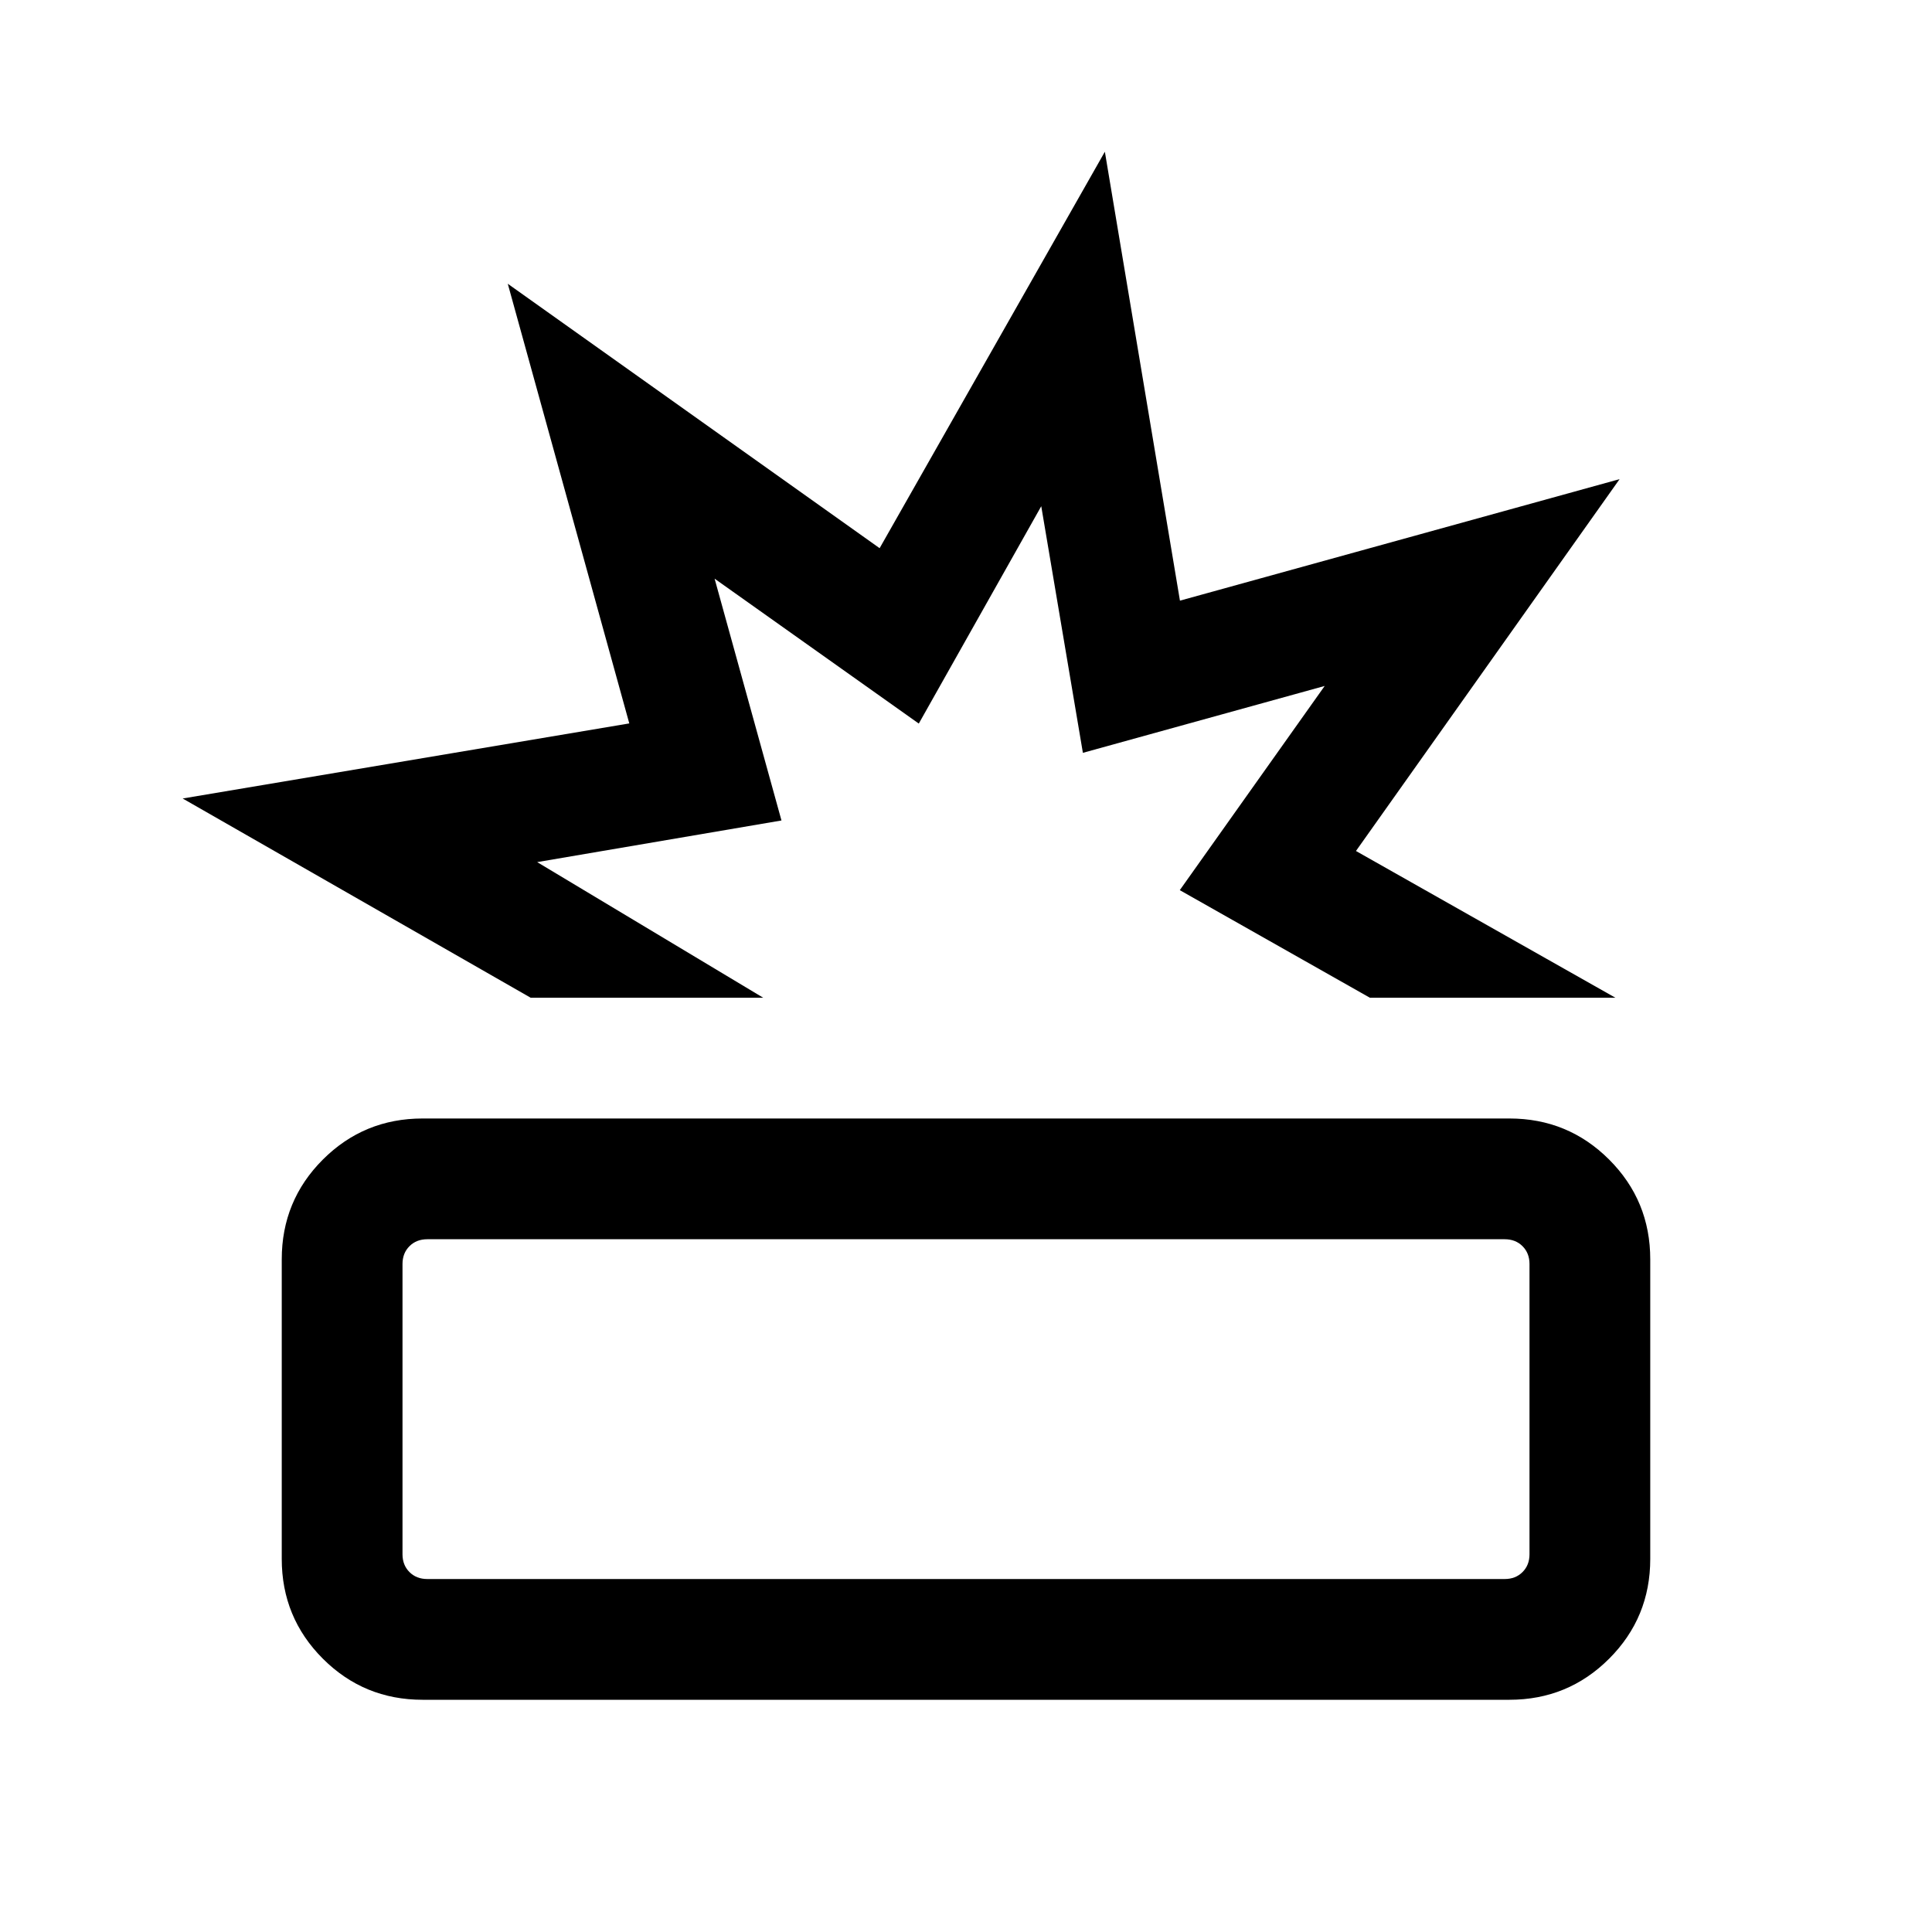 <svg xmlns="http://www.w3.org/2000/svg" height="24" viewBox="0 -960 960 960" width="24"><path d="M210-115.39q-29.15 0-49.58-20.42Q140-156.23 140-185.39v-148.84q0-29.16 20.42-49.58 20.43-20.42 49.58-20.42h540q29.15 0 49.58 20.42Q820-363.39 820-334.23v148.84q0 29.16-20.42 49.58-20.43 20.42-49.58 20.42H210Zm2.31-60h535.38q5.39 0 8.85-3.46t3.46-8.84v-144.23q0-5.39-3.46-8.85t-8.85-3.46H212.31q-5.39 0-8.85 3.46t-3.46 8.85v144.23q0 5.38 3.46 8.84t8.85 3.46Zm51.38-288.84-172.92-99 221.92-37.31L252.31-819l184.77 131.39 111.92-197 37.31 223.07 218.46-60.38-131 184.77 128.92 72.92h-122l-94.46-53.46 72-101.46-120.15 33.23-20.69-122.54-60.85 108-101.46-72 33.23 120.15-121.39 20.69 112.31 67.39H263.69Zm212.54 0ZM480-260Z"/></svg>